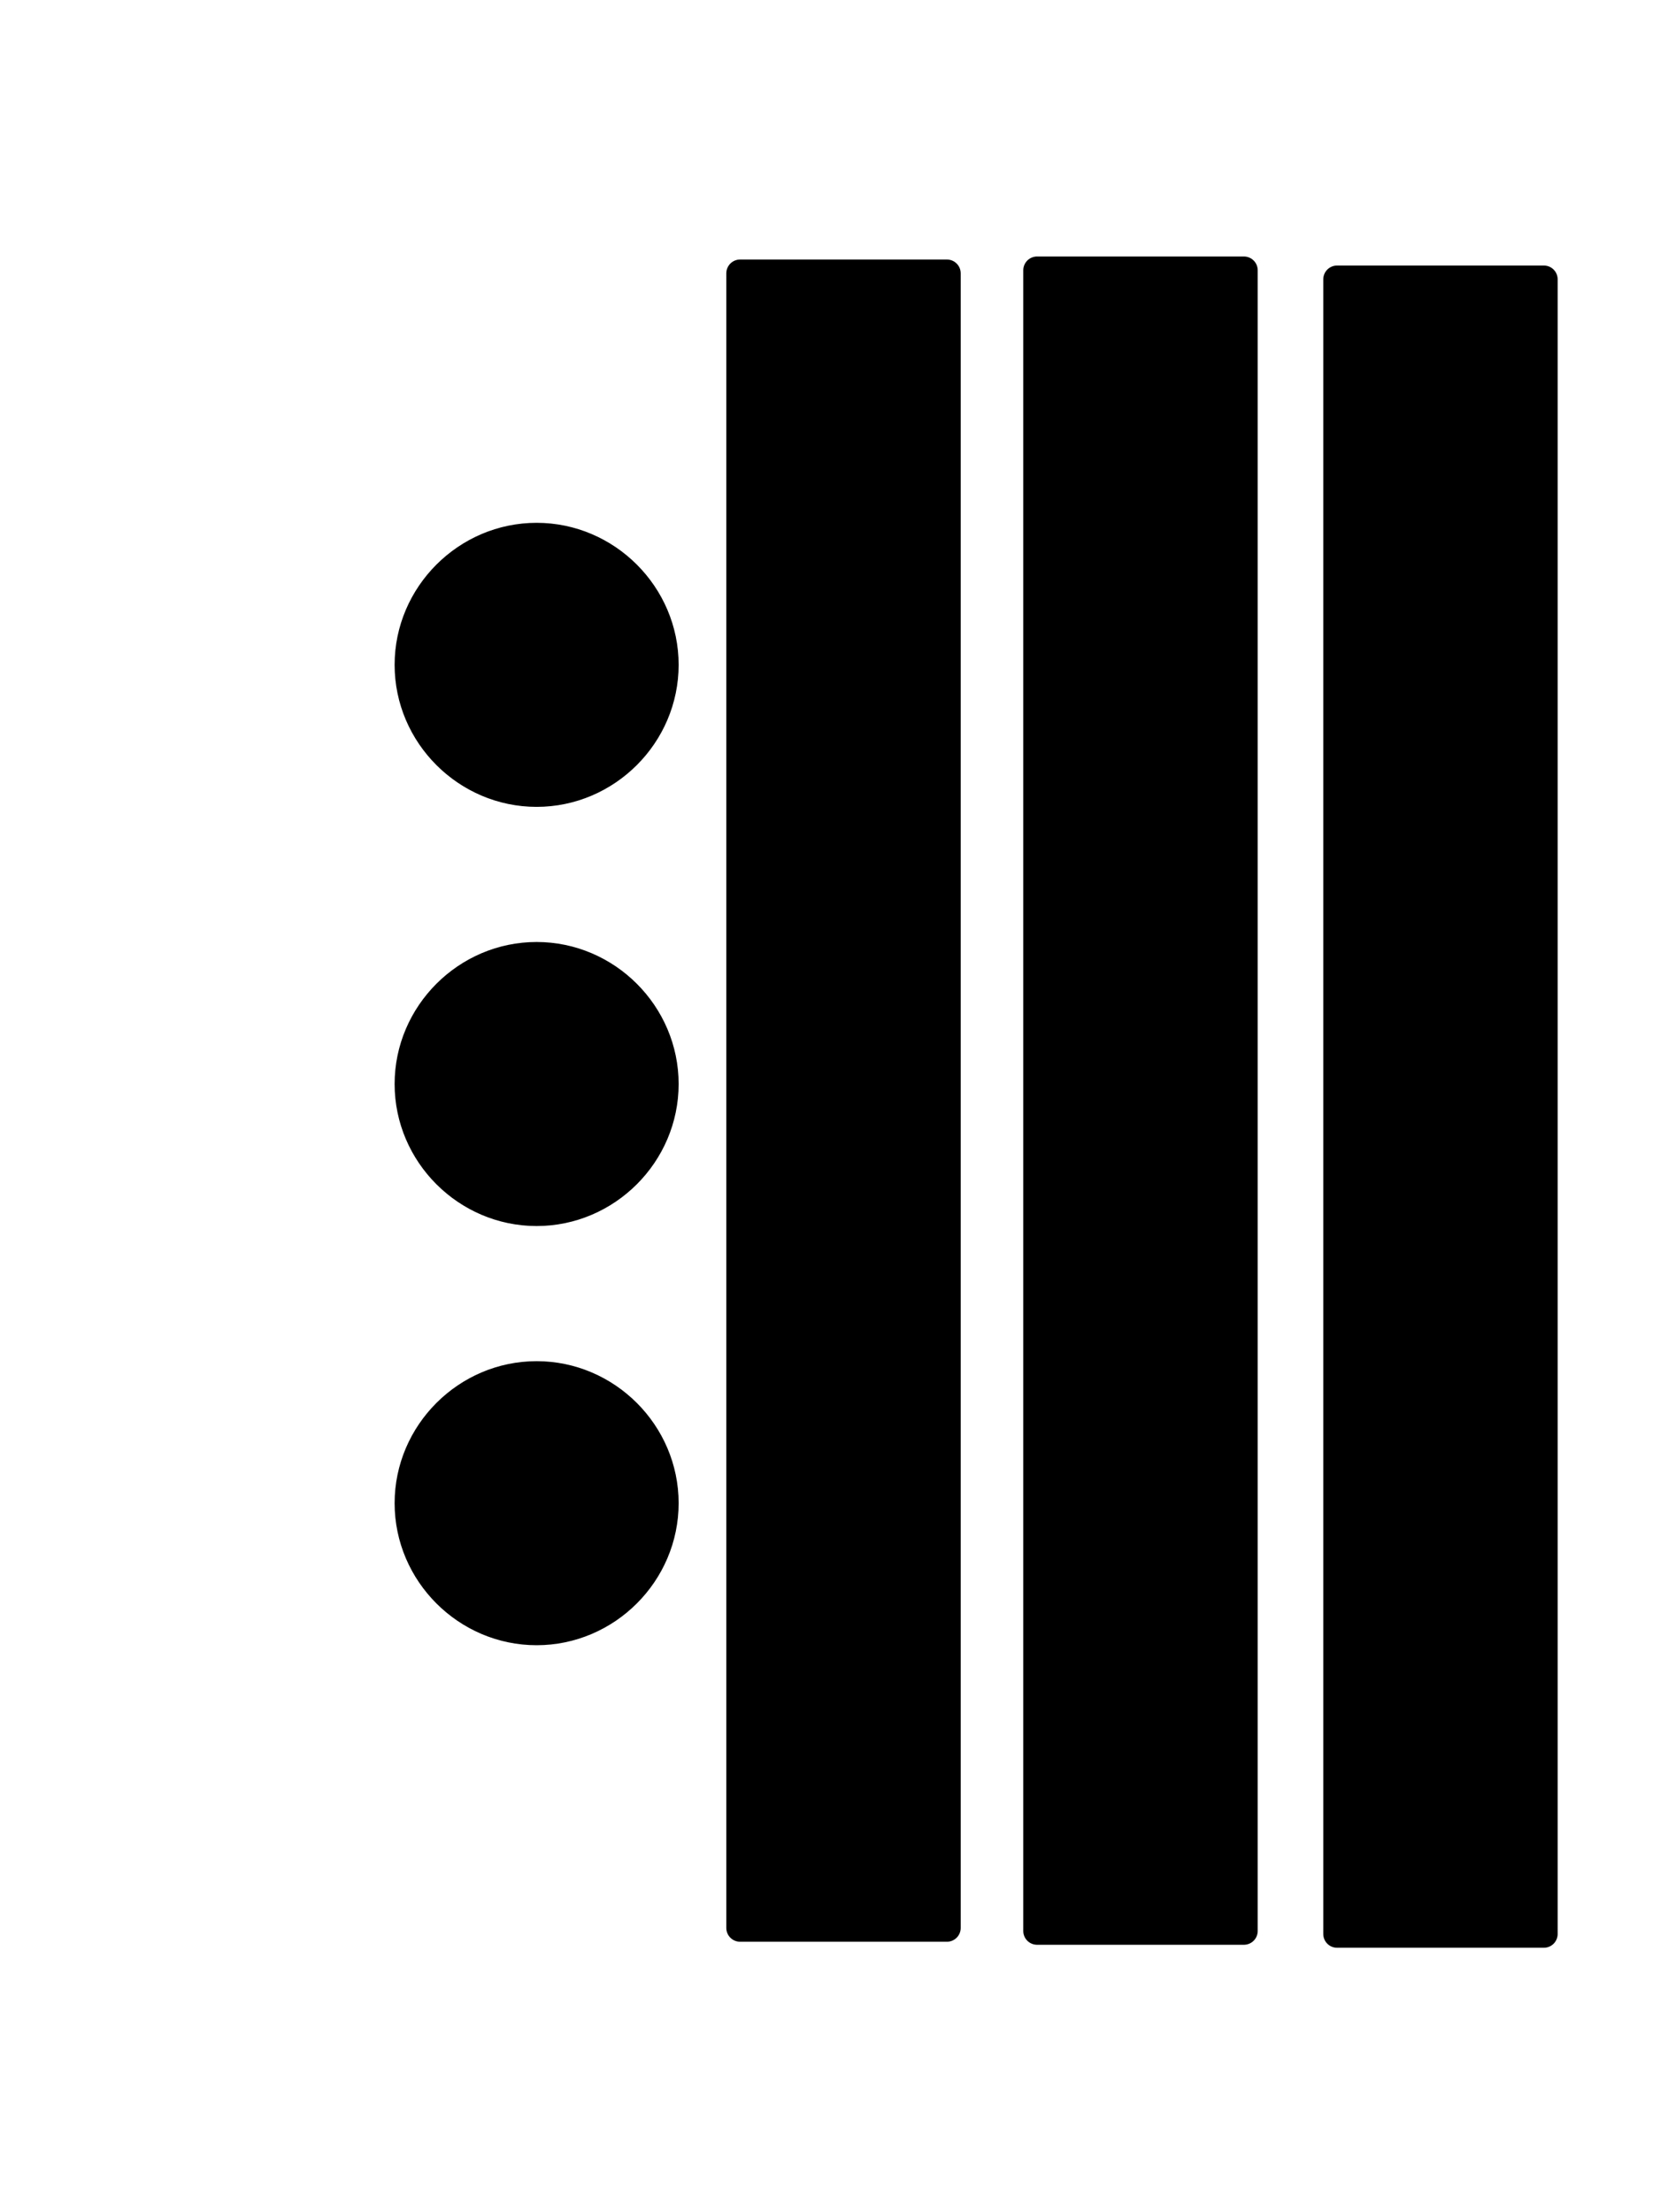 <?xml version="1.0" encoding="UTF-8" standalone="no"?><!DOCTYPE svg PUBLIC "-//W3C//DTD SVG 1.1//EN" "http://www.w3.org/Graphics/SVG/1.1/DTD/svg11.dtd"><svg width="100%" height="100%" viewBox="0 0 301 401" version="1.1" xmlns="http://www.w3.org/2000/svg" xmlns:xlink="http://www.w3.org/1999/xlink" xml:space="preserve" xmlns:serif="http://www.serif.com/" style="fill-rule:evenodd;clip-rule:evenodd;stroke-linecap:round;stroke-linejoin:round;"><rect id="Artboard1" x="0" y="0" width="300.182" height="400.424" style="fill:none;"/><path id="path2163" d="M97.304,247.541c13.715,-0 25,11.286 25,25c-0,13.715 -11.285,25 -25,25c-13.715,-0 -25,-11.285 -25,-25c-0,-13.714 11.285,-25 25,-25Z" style="fill-rule:nonzero;stroke:#000;stroke-width:1.5px;"/><rect id="path2165" x="134.199" y="49.553" width="37.5" height="300" style="stroke:#000;stroke-width:5px;stroke-linecap:butt;stroke-linejoin:miter;"/><rect id="path3138" x="188.049" y="49.008" width="37.5" height="301.09" style="stroke:#000;stroke-width:5.01px;stroke-linecap:butt;stroke-linejoin:miter;"/><rect id="path3140" x="242.443" y="50.643" width="37.5" height="300" style="stroke:#000;stroke-width:5px;stroke-linecap:butt;stroke-linejoin:miter;"/><path id="path3160" d="M97.304,95.541c13.715,-0 25,11.286 25,25c-0,13.715 -11.285,25 -25,25c-13.715,-0 -25,-11.285 -25,-25c-0,-13.714 11.285,-25 25,-25Z" style="fill-rule:nonzero;stroke:#000;stroke-width:1.5px;"/><path id="path3162" d="M97.304,171.541c13.715,-0 25,11.286 25,25c-0,13.715 -11.285,25 -25,25c-13.715,-0 -25,-11.285 -25,-25c-0,-13.714 11.285,-25 25,-25Z" style="fill-rule:nonzero;stroke:#000;stroke-width:1.5px;"/></svg>